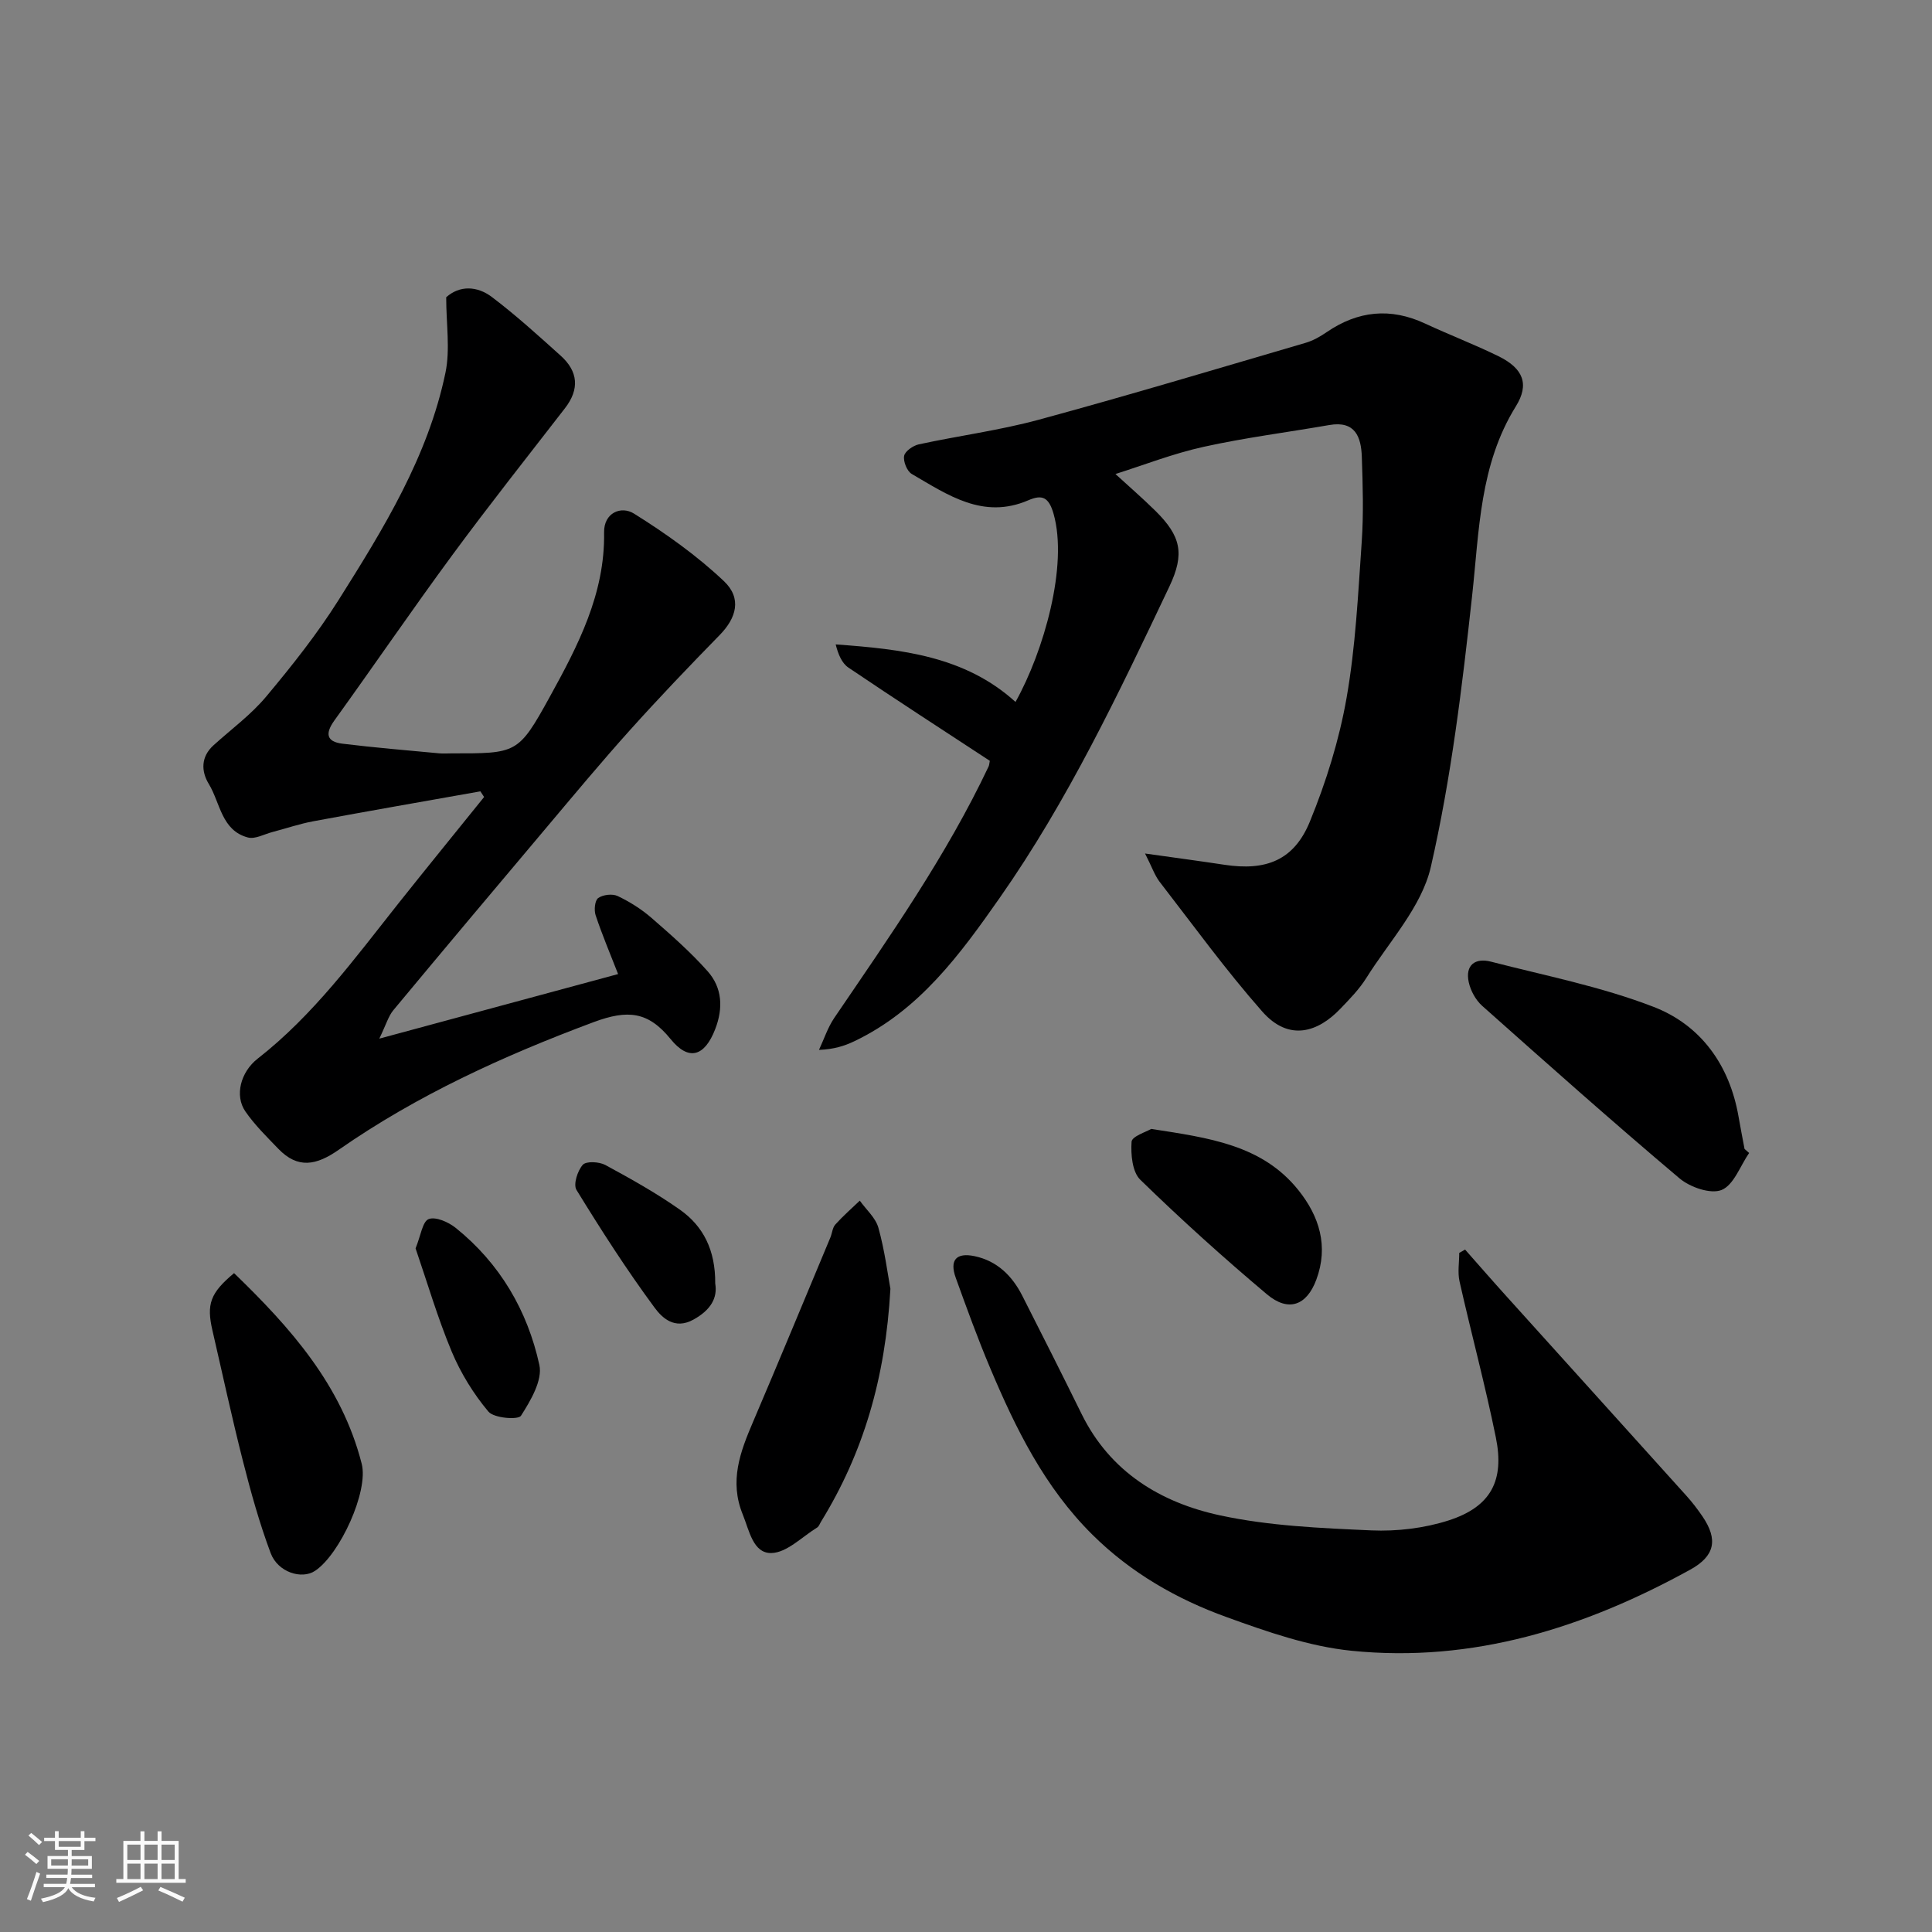 <svg enable-background="new 0 0 400 400" viewBox="0 0 400 400" xmlns="http://www.w3.org/2000/svg"><rect x="0" y="0" width="400" height="400" fill="#808080" stroke="none"/><path d="m5.17 384 .55-.58c.85.61 1.65 1.24 2.4 1.87l-.59.64c-.83-.73-1.62-1.38-2.36-1.93m1.22 9.53-.82-.34c.71-1.76 1.37-3.64 1.98-5.63.24.13.5.25.76.36-.6 1.67-1.24 3.54-1.92 5.61m-.5-13.5.57-.54c.56.44 1.31 1.06 2.26 1.87l-.64.64c-.68-.66-1.41-1.32-2.19-1.97m3.25.46h2.24v-1.36h.77v1.36h4.57v-1.36h.76v1.36h2.28v.69h-2.28v1.84h-2.64v1.26h4.18v2.64h-4.21c0 .45-.02.86-.05 1.21h4.32v.69h-4.38c-.04.34-.1.75-.19 1.22h5.15v.69h-4.82c.87 1.19 2.51 1.92 4.93 2.19-.17.31-.3.57-.37.76-2.77-.49-4.52-1.41-5.26-2.76-.56 1.26-2.3 2.23-5.24 2.9-.12-.24-.26-.48-.43-.72 2.73-.55 4.38-1.34 4.96-2.38h-4.38v-.69h4.65c.1-.38.17-.79.21-1.22h-4.32v-.69h4.4c.03-.34.05-.75.05-1.21h-4.2v-2.64h4.23v-1.26h-2.69v-1.84h-2.24zm1.46 4.46v1.29h3.45c.01-.4.02-.57.01-.53v-.32-.45h-3.46zm1.55-2.59h4.57v-1.19h-4.57zm6.11 2.59h-3.42v.77c-.01.19-.01.37-.02.53h3.44z" fill="#fafafa"/><path d="m32.63 379.16h.82v1.98h3.54v7.89h1.46v.78h-14.37v-.78h1.46v-7.89h3.54v-1.98h.82v1.98h2.73zm-3.49 11.48.5.73c-1.61.82-3.28 1.63-5 2.41-.13-.27-.28-.55-.44-.82 1.75-.72 3.4-1.49 4.94-2.32m-2.78-5.55h2.73v-3.18h-2.73zm0 3.95h2.73v-3.2h-2.73zm3.54-3.95h2.73v-3.18h-2.73zm0 3.95h2.73v-3.2h-2.73zm7.89 4.68c-1.84-.92-3.51-1.7-5.02-2.32l.45-.73c1.89.8 3.57 1.55 5.04 2.23zm-1.62-11.81h-2.73v3.18h2.73zm-2.73 7.13h2.73v-3.2h-2.73z" fill="#fafafa"/><g fill="#000001"><path d="m237.07 176.71c6.45.91 11.44 1.57 16.42 2.33 8.64 1.32 14.43-.93 17.71-8.95 3.36-8.2 6.06-16.87 7.59-25.58 1.87-10.64 2.39-21.53 3.14-32.34.4-5.83.22-11.73.02-17.58-.14-4.12-1.36-7.53-6.74-6.59-8.67 1.51-17.43 2.61-26.01 4.51-6.31 1.39-12.4 3.78-18.26 5.63 2.72 2.5 5.57 4.96 8.24 7.59 5.32 5.25 6.16 8.89 2.92 15.72-10.5 22.12-20.99 44.27-35.1 64.41-8.21 11.73-16.66 23.3-30.13 29.72-2.02.96-4.16 1.66-7.31 1.79 1.04-2.21 1.8-4.6 3.15-6.6 11.47-16.86 23.21-33.56 31.97-52.08.13-.28.14-.62.25-1.17-9.73-6.38-19.56-12.74-29.27-19.3-1.38-.93-2.13-2.78-2.64-4.8 13.65.98 26.76 2.41 37.23 11.91 5.83-10.42 10.93-28.23 7.88-38.95-1-3.51-2.41-4.02-5.21-2.81-9.38 4.05-16.71-1.12-24.15-5.44-.98-.57-1.79-2.59-1.58-3.74.18-.97 1.85-2.13 3.03-2.39 8.26-1.79 16.7-2.89 24.84-5.1 18.5-5.02 36.87-10.54 55.28-15.93 1.52-.45 2.99-1.28 4.31-2.19 6.5-4.45 13.24-5.14 20.43-1.78 5.02 2.34 10.21 4.32 15.18 6.76 5.1 2.51 6.44 5.77 3.58 10.37-7.51 12.11-7.57 25.68-9.05 39.19-2.06 18.83-4.33 37.75-8.55 56.16-1.89 8.27-8.64 15.46-13.37 23.02-1.47 2.34-3.47 4.38-5.4 6.39-4.55 4.75-10.57 6.86-16.14.53-7.56-8.58-14.3-17.88-21.31-26.94-.99-1.34-1.56-3.05-2.95-5.77z"/><path d="m99.46 163.84c-11.53 2.05-23.06 4.05-34.57 6.19-2.87.53-5.65 1.49-8.48 2.23-1.7.44-3.59 1.53-5.09 1.13-5.48-1.45-5.71-7.16-8.09-11.08-1.59-2.61-1.67-5.61.97-8 3.67-3.33 7.75-6.31 10.9-10.08 5.34-6.38 10.56-12.96 14.99-19.99 9.3-14.76 18.53-29.7 22.14-47.09 1-4.83.15-10.05.15-15.61 2.79-2.48 6.38-2.36 9.44-.06 4.98 3.76 9.61 7.98 14.26 12.16 3.63 3.26 3.94 6.94.89 10.88-7.81 10.09-15.74 20.1-23.3 30.37-8.32 11.3-16.24 22.9-24.45 34.29-1.93 2.69-1.64 4.38 1.66 4.79 6.67.82 13.36 1.37 20.05 2 .83.08 1.67.01 2.5.01 13.57 0 13.86.16 20.39-11.7 5.83-10.58 11.46-21.34 11.25-34.04-.07-4.1 3.54-5.57 6.2-3.9 6.57 4.11 13 8.67 18.61 13.98 3.75 3.55 2.6 7.61-.88 11.16-6.31 6.45-12.54 12.97-18.57 19.68-5.93 6.6-11.61 13.43-17.33 20.22-10.59 12.56-21.16 25.13-31.66 37.77-1.02 1.22-1.47 2.91-2.91 5.89 17.13-4.63 33.26-9 49.44-13.37-1.67-4.28-3.32-8.17-4.65-12.17-.36-1.07-.17-3.07.53-3.57.98-.7 2.93-.93 4.02-.42 2.48 1.18 4.89 2.69 6.97 4.49 4.05 3.52 8.12 7.09 11.67 11.09 3.01 3.39 3.26 7.6 1.57 11.97-2.18 5.65-5.47 6.72-9.23 2.08-4.64-5.72-8.86-6.16-15.97-3.51-18.61 6.95-36.49 15.09-52.78 26.44-4.61 3.21-8.44 3.98-12.49-.24-2.39-2.48-4.89-4.93-6.83-7.75-2.22-3.24-.99-8.12 2.57-10.9 11.56-9.03 20.1-20.75 29.09-32.08 5.88-7.4 11.86-14.73 17.79-22.09-.25-.38-.51-.77-.77-1.17z"/><path d="m303.33 258.71c2.89 3.27 5.75 6.56 8.68 9.8 12.38 13.73 24.78 27.44 37.15 41.18 1.2 1.33 2.3 2.77 3.31 4.25 3.29 4.83 2.58 8.23-2.54 11.05-21.84 12.03-44.99 19.33-70.14 16.78-8.76-.89-17.45-3.93-25.82-6.96-10.34-3.73-19.83-9.17-27.79-17.06-9.89-9.8-15.88-21.94-21.17-34.5-2.59-6.14-4.87-12.42-7.13-18.69-1.33-3.68.1-5.29 3.92-4.48 4.66.99 7.76 4.07 9.85 8.18 4.14 8.14 8.25 16.3 12.29 24.5 5.9 12 16.38 18.34 28.66 20.98 10.2 2.2 20.84 2.64 31.32 3.11 5.31.23 10.94-.44 15.99-2.06 8.82-2.84 11.6-8.3 9.79-17.18-2.2-10.83-5.09-21.53-7.52-32.31-.42-1.88-.06-3.93-.06-5.9.41-.24.81-.46 1.21-.69z"/><path d="m362.14 238.71c-1.85 2.68-3.18 6.63-5.7 7.66-2.26.92-6.53-.56-8.71-2.4-13.83-11.67-27.35-23.7-40.87-35.73-1.33-1.19-2.38-3.11-2.77-4.87-.78-3.58 1.34-5.11 4.59-4.27 11.3 2.91 22.88 5.18 33.7 9.37 9.76 3.78 15.7 12.02 17.56 22.68.39 2.25.83 4.48 1.25 6.73.32.27.64.55.95.83z"/><path d="m184.35 266.84c-1.03 18.52-5.62 33.99-14.36 48.2-.26.42-.43.98-.81 1.22-3.13 1.92-6.27 5.21-9.47 5.28-3.8.08-4.57-4.64-5.94-8.01-2.8-6.88-.53-12.91 2.12-19.1 5.43-12.71 10.7-25.48 16.03-38.22.37-.89.43-2.03 1.03-2.69 1.57-1.75 3.36-3.31 5.06-4.94 1.33 1.87 3.29 3.56 3.86 5.64 1.3 4.68 1.92 9.56 2.48 12.62z"/><path d="m48.46 263.59c11.64 11.25 22.28 23.16 26.43 39.48 1.45 5.69-4.51 18.71-9.65 22.15-2.77 1.85-7.71.31-9.2-3.66-2.32-6.2-4.11-12.63-5.74-19.05-2.29-8.98-4.23-18.04-6.32-27.07-1.25-5.42-.46-7.74 4.48-11.85z"/><path d="m238.34 233.73c11.91 1.85 22.92 3.27 30.45 12.64 4.38 5.45 6.3 11.66 3.75 18.55-2 5.4-5.8 6.79-10.25 3.04-9.01-7.58-17.77-15.49-26.2-23.7-1.67-1.62-1.99-5.25-1.81-7.87.07-1.13 3.04-2.04 4.06-2.66z"/><path d="m86.04 258.46c1.08-2.63 1.43-5.56 2.71-6.06 1.45-.56 4.11.62 5.61 1.83 9.14 7.35 14.85 17.12 17.31 28.37.69 3.16-1.81 7.39-3.81 10.52-.57.89-5.6.5-6.74-.86-3.1-3.69-5.74-7.99-7.61-12.45-2.92-7-5.06-14.33-7.47-21.35z"/><path d="m148.08 265.73c.51 2.98-.91 5.49-4.51 7.48-3.94 2.18-6.54-.44-8.05-2.48-5.79-7.84-11.07-16.07-16.17-24.38-.69-1.13.22-3.96 1.31-5.19.7-.79 3.39-.65 4.67.04 5.29 2.87 10.58 5.82 15.49 9.29 4.76 3.38 7.31 8.28 7.26 15.24z"/></g></svg>
